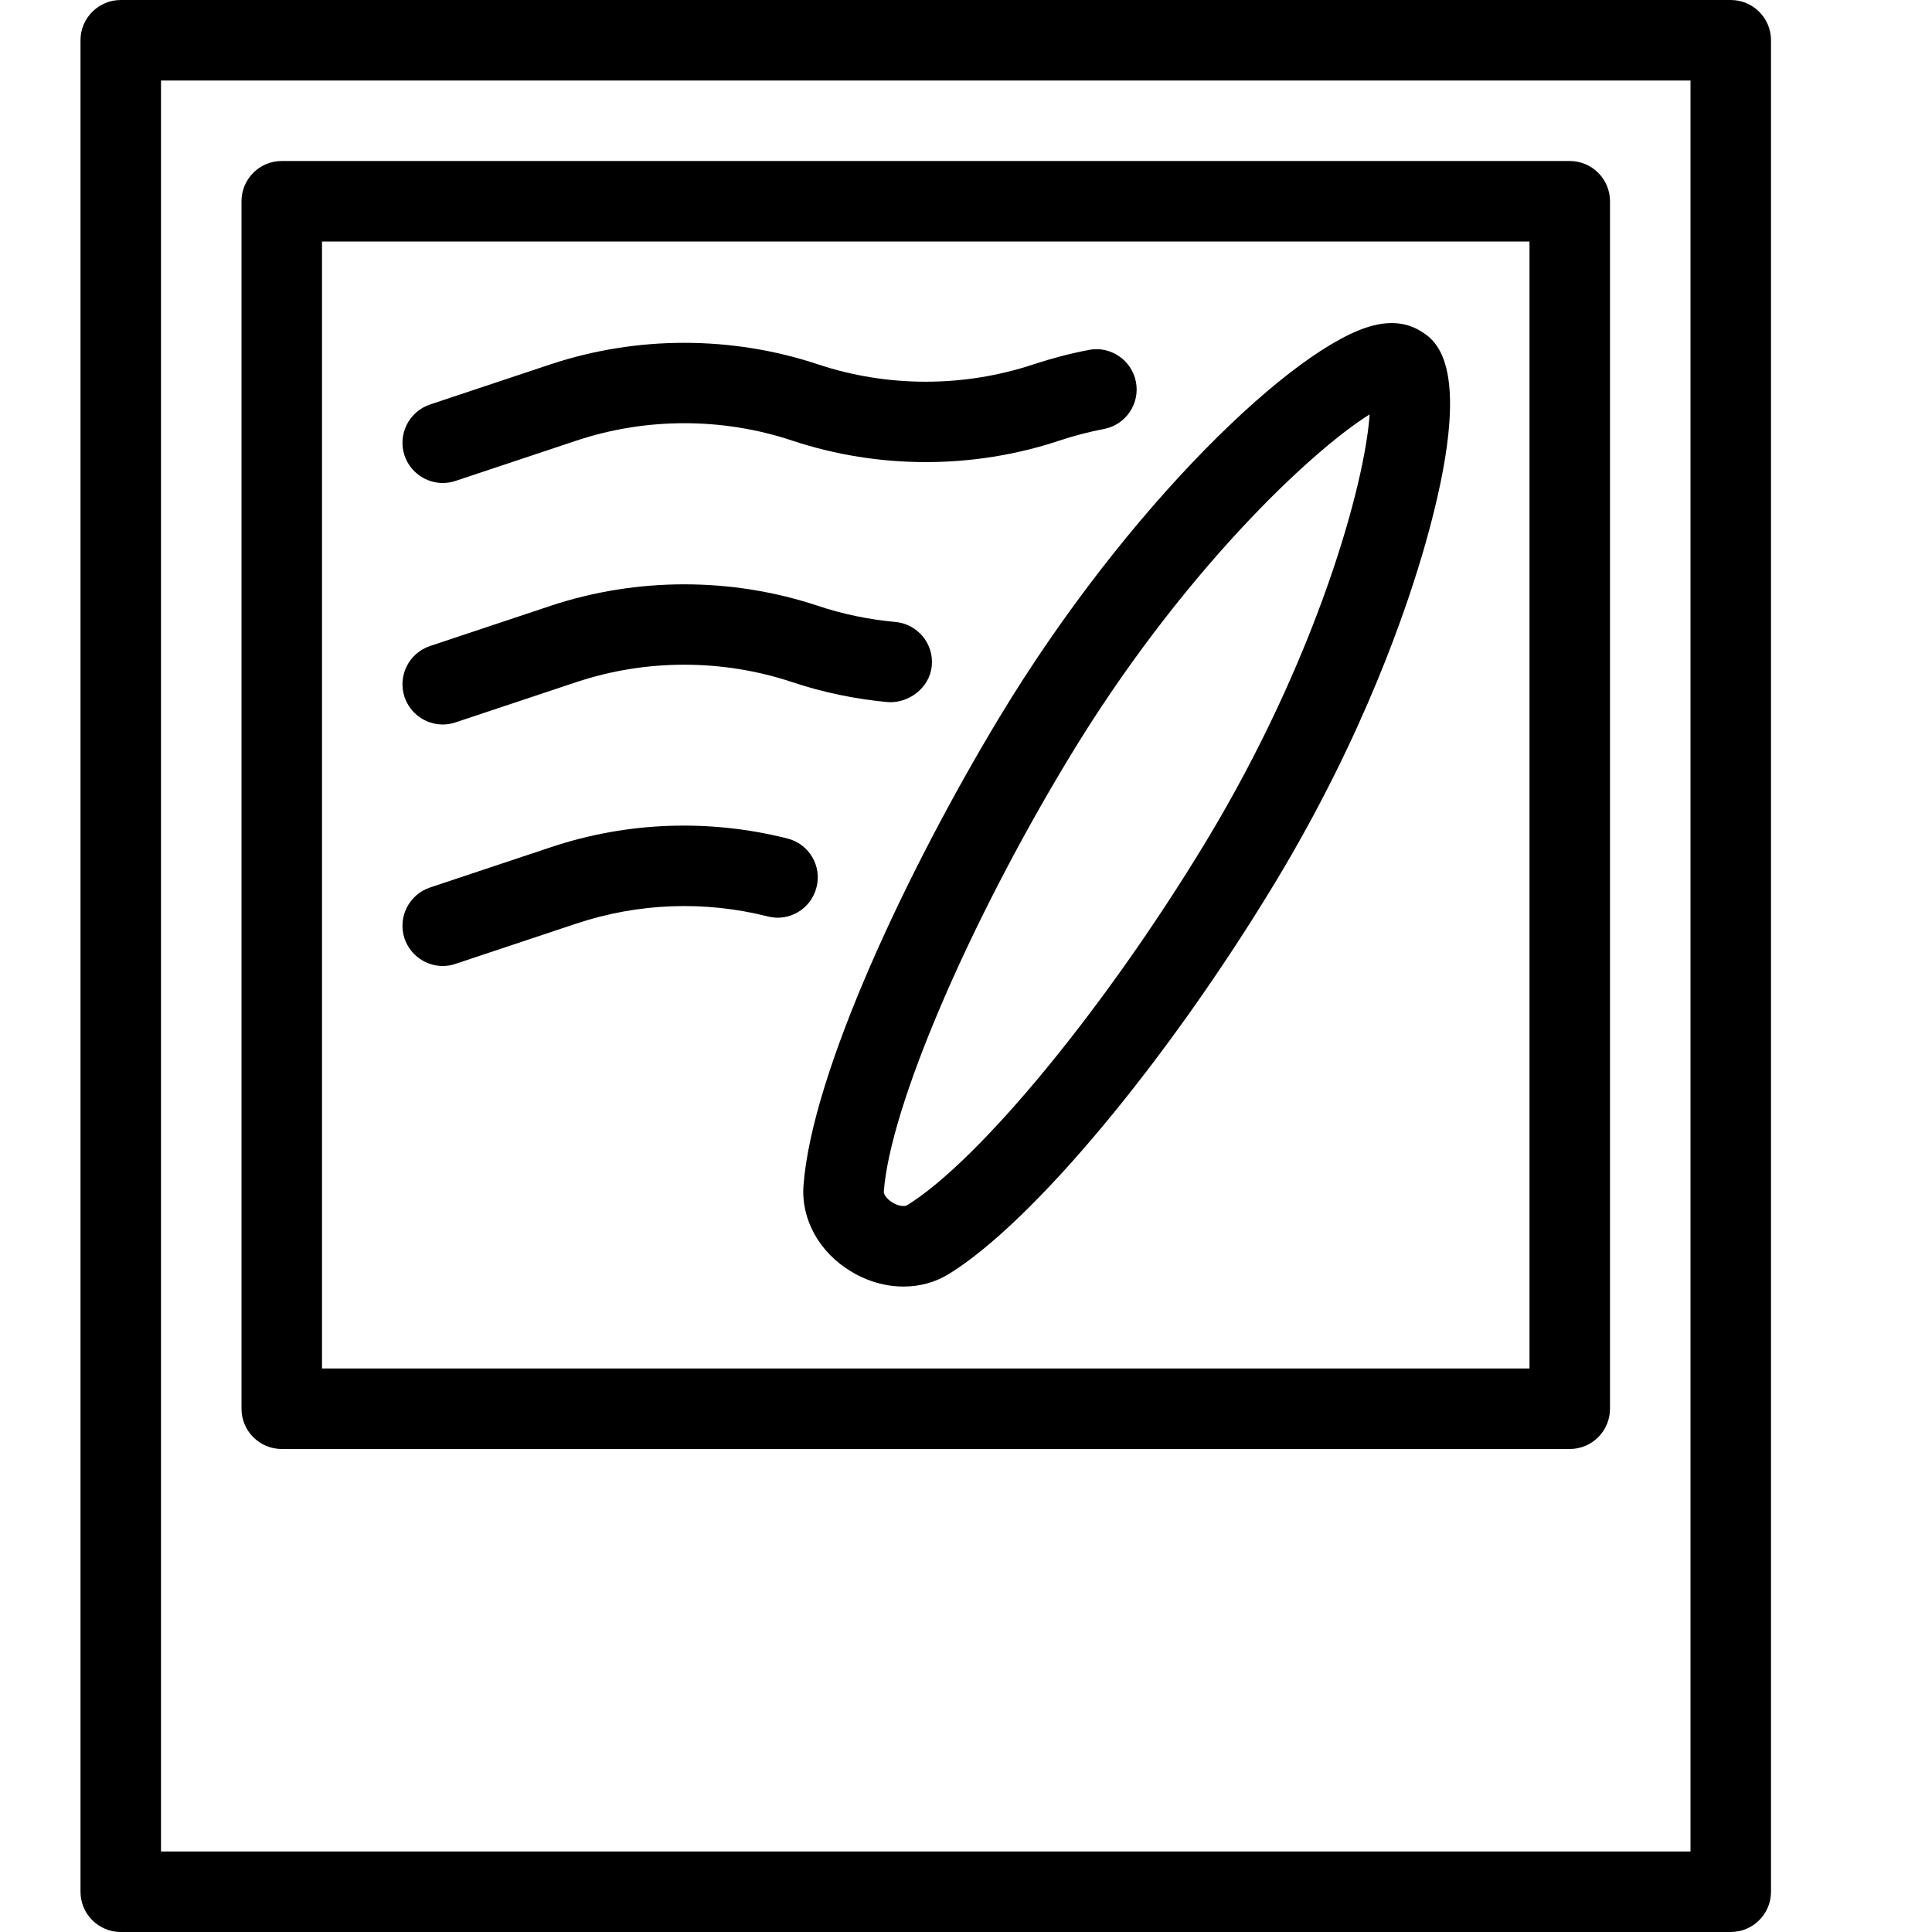 <?xml version="1.0" encoding="iso-8859-1"?>
<!-- Generator: Adobe Illustrator 19.2.1, SVG Export Plug-In . SVG Version: 6.00 Build 0)  -->
<svg version="1.1" xmlns="http://www.w3.org/2000/svg" xmlns:xlink="http://www.w3.org/1999/xlink" x="0px" y="0px"
	 viewBox="0 0 24 24" style="enable-background:new 0 0 24 24;" xml:space="preserve">
<g id="Sun_Light">
</g>
<g id="Sunglasses">
</g>
<g id="T-Shirt_1">
</g>
<g id="T-Shirt_2">
</g>
<g id="Mini_Dress">
</g>
<g id="Flip-Flops">
</g>
<g id="Temperature">
</g>
<g id="Hot_Temperature">
</g>
<g id="Ice_Lolly">
</g>
<g id="Icecream">
</g>
<g id="Limonade_1">
</g>
<g id="Limonade_2">
</g>
<g id="Hat">
</g>
<g id="Straw_Hat">
</g>
<g id="Deckchair">
</g>
<g id="Sunshade">
</g>
<g id="Suncream">
</g>
<g id="Suntan_Oil">
</g>
<g id="Swimming_Trunks">
</g>
<g id="Bikini">
</g>
<g id="Pool">
</g>
<g id="Pool_Ladder">
</g>
<g id="Grill">
</g>
<g id="Kite_1">
</g>
<g id="Kite_2">
</g>
<g id="Badminton">
</g>
<g id="Cooler">
</g>
<g id="Strand_Bag">
</g>
<g id="Towel">
</g>
<g id="Strand_Ball">
</g>
<g id="Beach_Sign">
</g>
<g id="Toos">
</g>
<g id="Bucket">
</g>
<g id="Sand_Castle">
</g>
<g id="Shell_1">
</g>
<g id="Shell_2">
</g>
<g id="Surf_Board">
</g>
<g id="Float">
</g>
<g id="Vacation_Photo">
	<g id="XMLID_311_">
		<g id="XMLID_376_">
			<path d="M21.5,24h-20C1.224,24,1,23.776,1,23.5v-23C1,0.224,1.224,0,1.5,0h20C21.776,0,22,0.224,22,0.5v23
				C22,23.776,21.776,24,21.5,24z M2,23h19V1H2V23z"/>
		</g>
		<g id="XMLID_375_">
			<path d="M19.5,18h-16C3.224,18,3,17.776,3,17.5v-15C3,2.224,3.224,2,3.5,2h16C19.776,2,20,2.224,20,2.5v15
				C20,17.776,19.776,18,19.5,18z M4,17h15V3H4V17z"/>
		</g>
		<g id="XMLID_310_">
			<path d="M11.224,15.982c-0.221,0-0.448-0.063-0.656-0.19c-0.393-0.238-0.617-0.646-0.587-1.062
				c0.104-1.41,1.301-3.944,2.44-5.829C14,6.289,16.096,4.28,17.062,4.043c0.218-0.055,0.417-0.033,0.579,0.066
				c0.189,0.114,0.693,0.419,0.071,2.628c-0.224,0.792-0.763,2.394-1.874,4.23l0,0c-1.342,2.218-3.007,4.215-4.048,4.857
				C11.62,15.93,11.425,15.982,11.224,15.982z M17.014,5.148c-0.726,0.451-2.353,1.98-3.737,4.271
				c-1.255,2.075-2.222,4.34-2.298,5.385c-0.003,0.032,0.038,0.092,0.107,0.134c0.078,0.048,0.154,0.05,0.179,0.036
				c0.906-0.559,2.47-2.461,3.718-4.523C16.366,8.161,16.957,6.004,17.014,5.148z M15.41,10.709h0.01H15.41z"/>
		</g>
		<g id="XMLID_312_">
			<path d="M5.5,12c-0.209,0-0.404-0.133-0.475-0.342c-0.087-0.262,0.055-0.545,0.316-0.633l1.5-0.5
				c0.95-0.318,1.968-0.354,2.94-0.109c0.268,0.067,0.431,0.339,0.362,0.606c-0.067,0.267-0.338,0.432-0.606,0.362
				c-0.787-0.198-1.61-0.167-2.38,0.09l-1.5,0.5C5.605,11.992,5.553,12,5.5,12z"/>
		</g>
		<g id="XMLID_314_">
			<path d="M5.5,9C5.291,9,5.096,8.867,5.025,8.658C4.938,8.396,5.08,8.113,5.342,8.025l1.5-0.5c1.07-0.355,2.246-0.355,3.316,0
				c0.31,0.104,0.635,0.171,0.964,0.201c0.275,0.025,0.479,0.269,0.453,0.543c-0.024,0.275-0.288,0.47-0.543,0.453
				c-0.407-0.037-0.808-0.121-1.19-0.248c-0.865-0.289-1.818-0.289-2.684,0l-1.5,0.5C5.605,8.992,5.553,9,5.5,9z"/>
		</g>
		<g id="XMLID_313_">
			<path d="M5.5,6C5.291,6,5.096,5.867,5.025,5.658C4.938,5.396,5.08,5.113,5.342,5.025l1.5-0.5c1.07-0.355,2.246-0.355,3.316,0
				c0.865,0.289,1.818,0.289,2.684,0c0.225-0.074,0.453-0.134,0.684-0.178c0.267-0.053,0.533,0.125,0.585,0.397
				c0.052,0.271-0.126,0.533-0.397,0.585c-0.188,0.036-0.373,0.084-0.556,0.145c-1.068,0.355-2.245,0.355-3.315,0
				c-0.865-0.289-1.818-0.289-2.684,0l-1.5,0.5C5.605,5.992,5.553,6,5.5,6z"/>
		</g>
	</g>
</g>
<g id="Summer_Time">
</g>
<g id="Boat">
</g>
<g id="Lifebuoy">
</g>
<g id="Lighthouse">
</g>
<g id="Sunset">
</g>
<g id="Dolphin">
</g>
<g id="Starfish">
</g>
<g id="Diving_Mask">
</g>
<g id="Sailboat">
</g>
<g id="Captin_Hat">
</g>
<g id="Eudder">
</g>
</svg>
